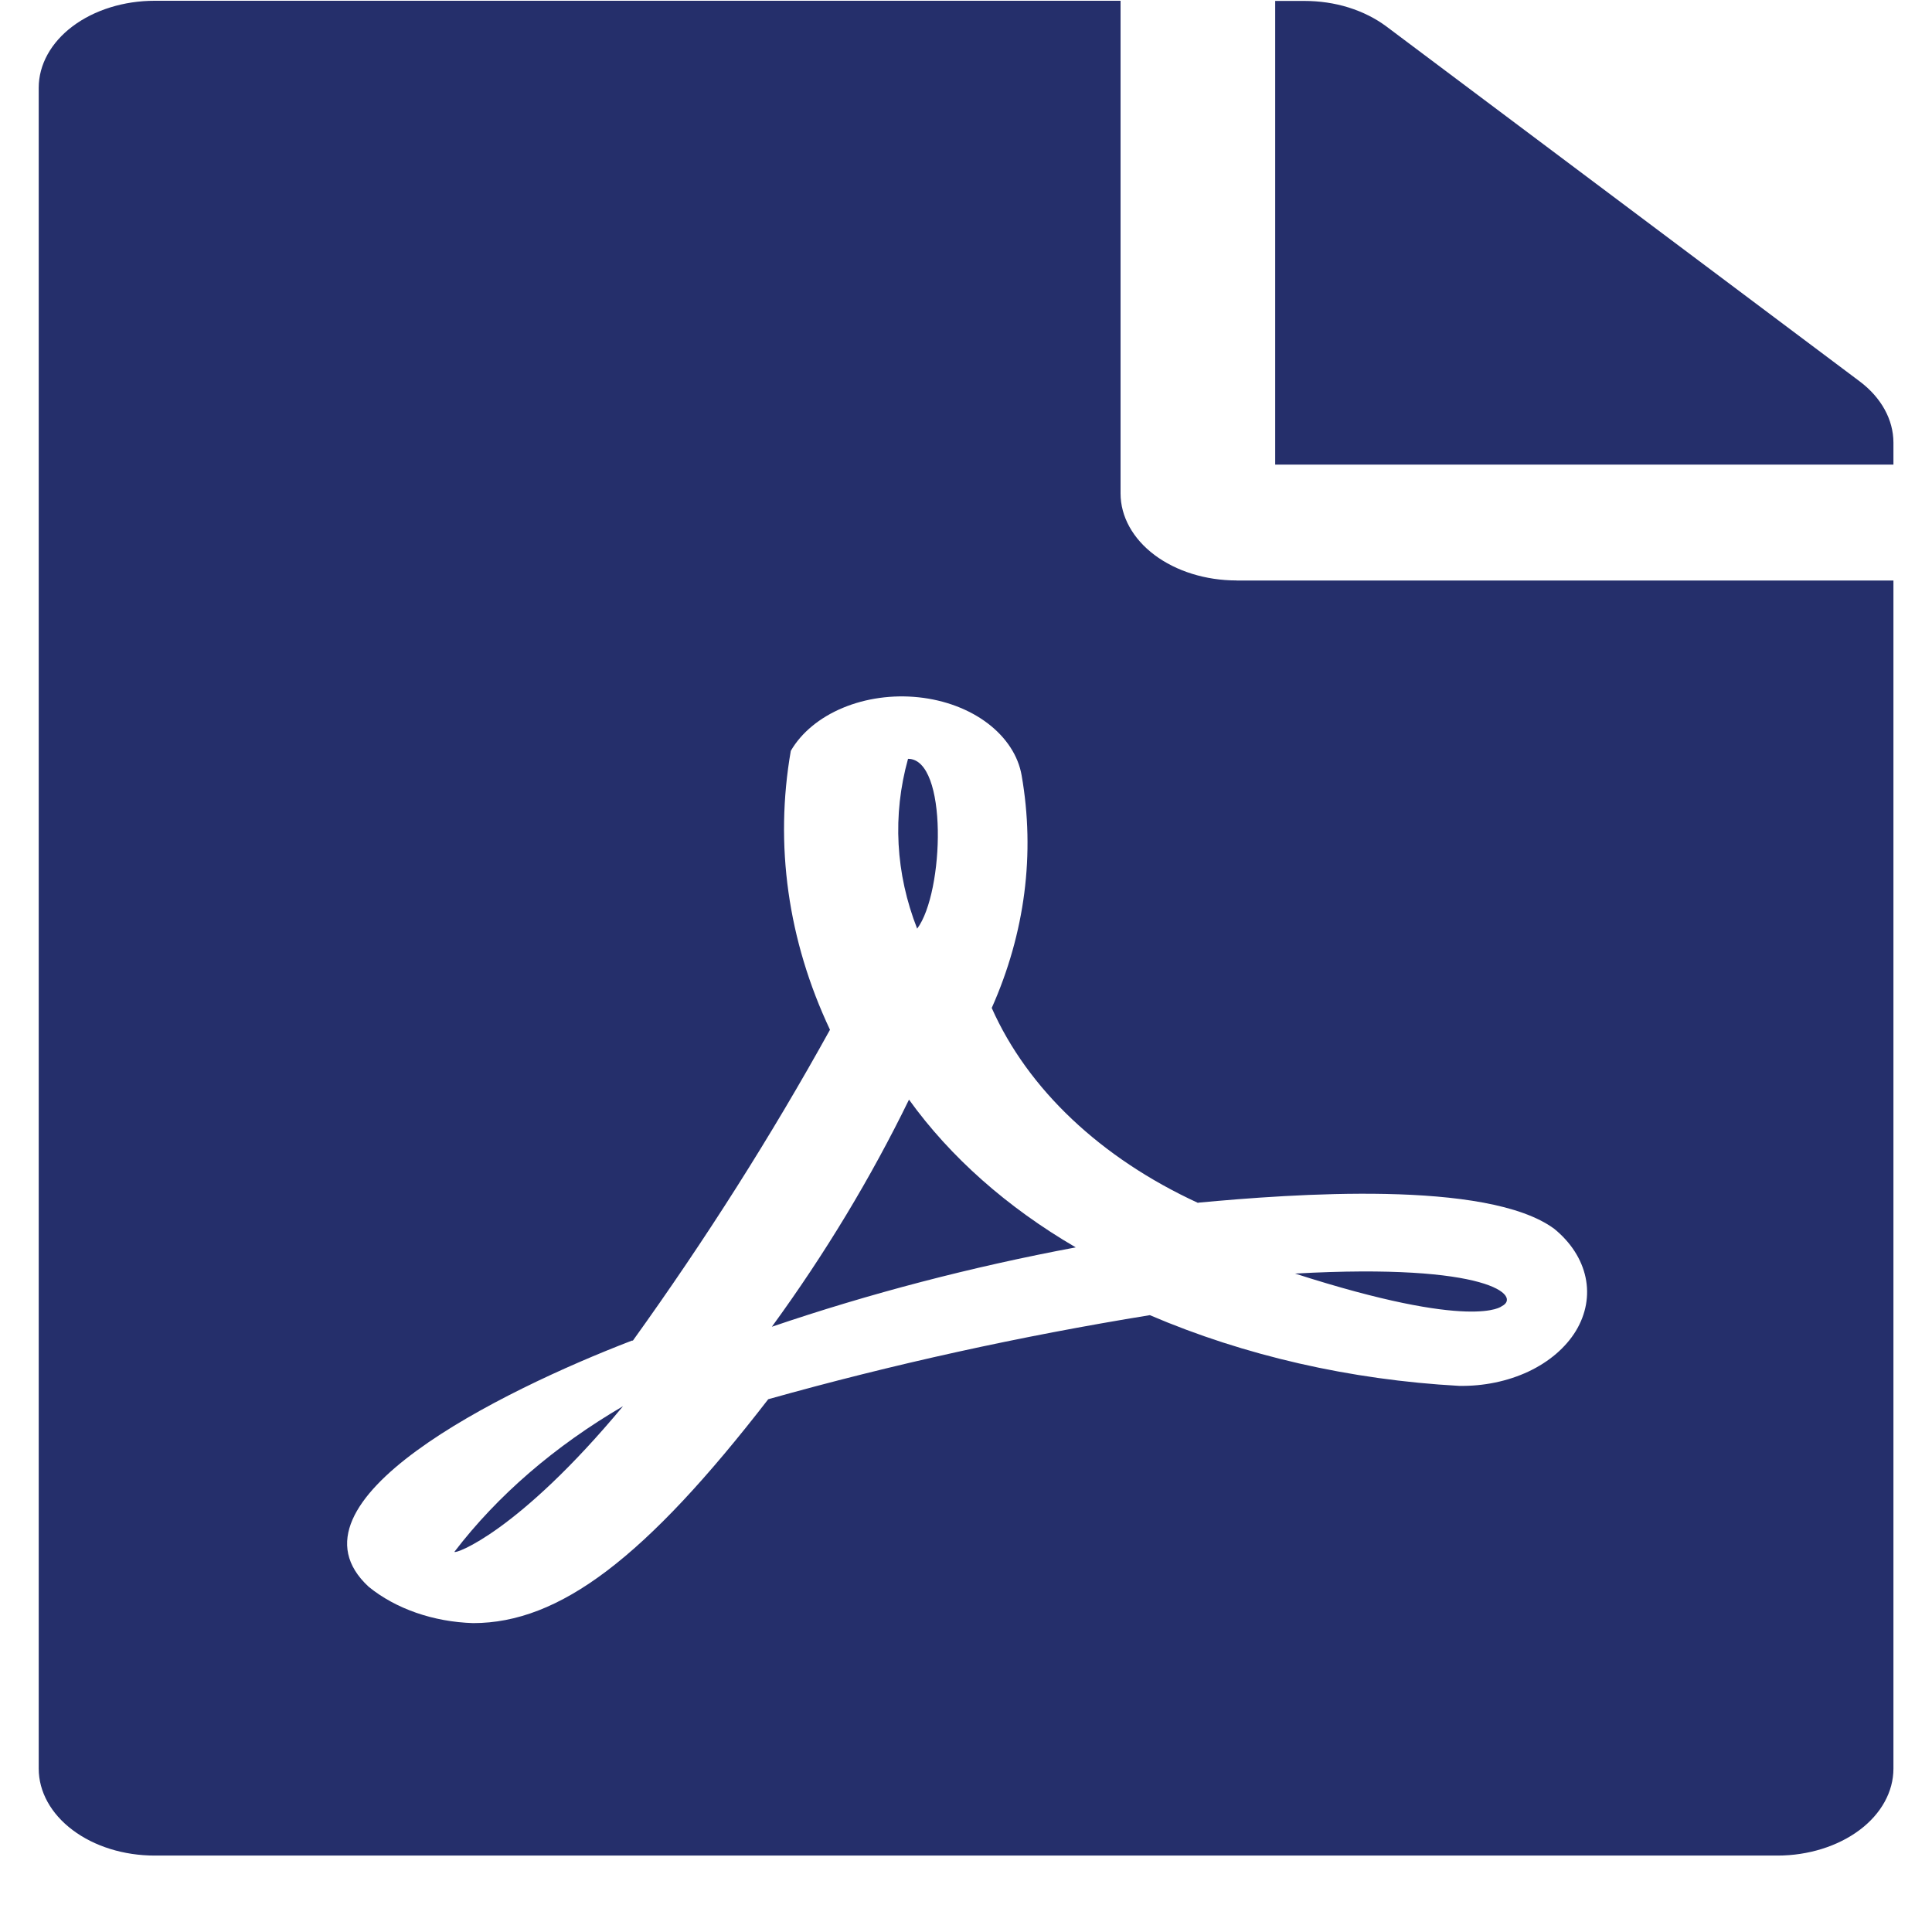 <svg fill="none" height="25" viewBox="0 0 25 25" width="25" xmlns="http://www.w3.org/2000/svg"><path d="m11.868 12.017c-.28-.714-.321-1.469-.118-2.198.519 0 .469 1.729.118 2.198zm-.106 2.213c-.493 1.011-1.086 1.994-1.774 2.938 1.266-.431 2.582-.774 3.932-1.027-.888-.518-1.623-1.169-2.157-1.911zm-5.881 5.85c0 .037.825-.253 2.181-1.884-.883.516-1.624 1.155-2.181 1.883zm10.119-12.568h8.501v15.374c0 .298-.158.585-.439.795s-.663.33-1.061.33h-21c-.398 0-.779-.118-1.061-.33-.281-.211-.439-.497-.439-.795v-21.75c0-.298.158-.585.439-.796.281-.211.663-.33 1.061-.33h12.499v6.375c0 .298.158.585.439.796s.663.33 1.061.33zm-.499 8.053c-1.257-.579-2.202-1.472-2.668-2.522.431-.968.564-1.997.387-3.009-.044-.255-.199-.491-.439-.674-.241-.183-.555-.301-.893-.337-.339-.036-.684.012-.983.137-.299.125-.535.32-.672.556-.212 1.216-.038 2.453.507 3.609-.759 1.372-1.61 2.714-2.55 4.022 0 0 0 0-.012 0-1.694.651-4.601 2.086-3.406 3.187.35.284.835.453 1.35.469 1.119 0 2.232-.844 3.819-2.897 1.609-.452 3.259-.815 4.938-1.088 1.226.525 2.593.837 4.0.915.317.006.63-.059.899-.185.269-.127.482-.31.614-.526.131-.217.175-.458.125-.693-.05-.235-.191-.454-.406-.629-.869-.638-3.394-.45-4.601-.338zm8.562-10.631-6.125-4.593c-.14-.104-.305-.187-.487-.244s-.378-.085-.575-.085h-.375v6h8v-.286c-.001-.297-.158-.582-.438-.792zm-4.63 11.968c.257-.127-.15-.562-2.675-.422 2.317.745 2.675.422 2.675.422z" fill="#252f6b"/></svg>